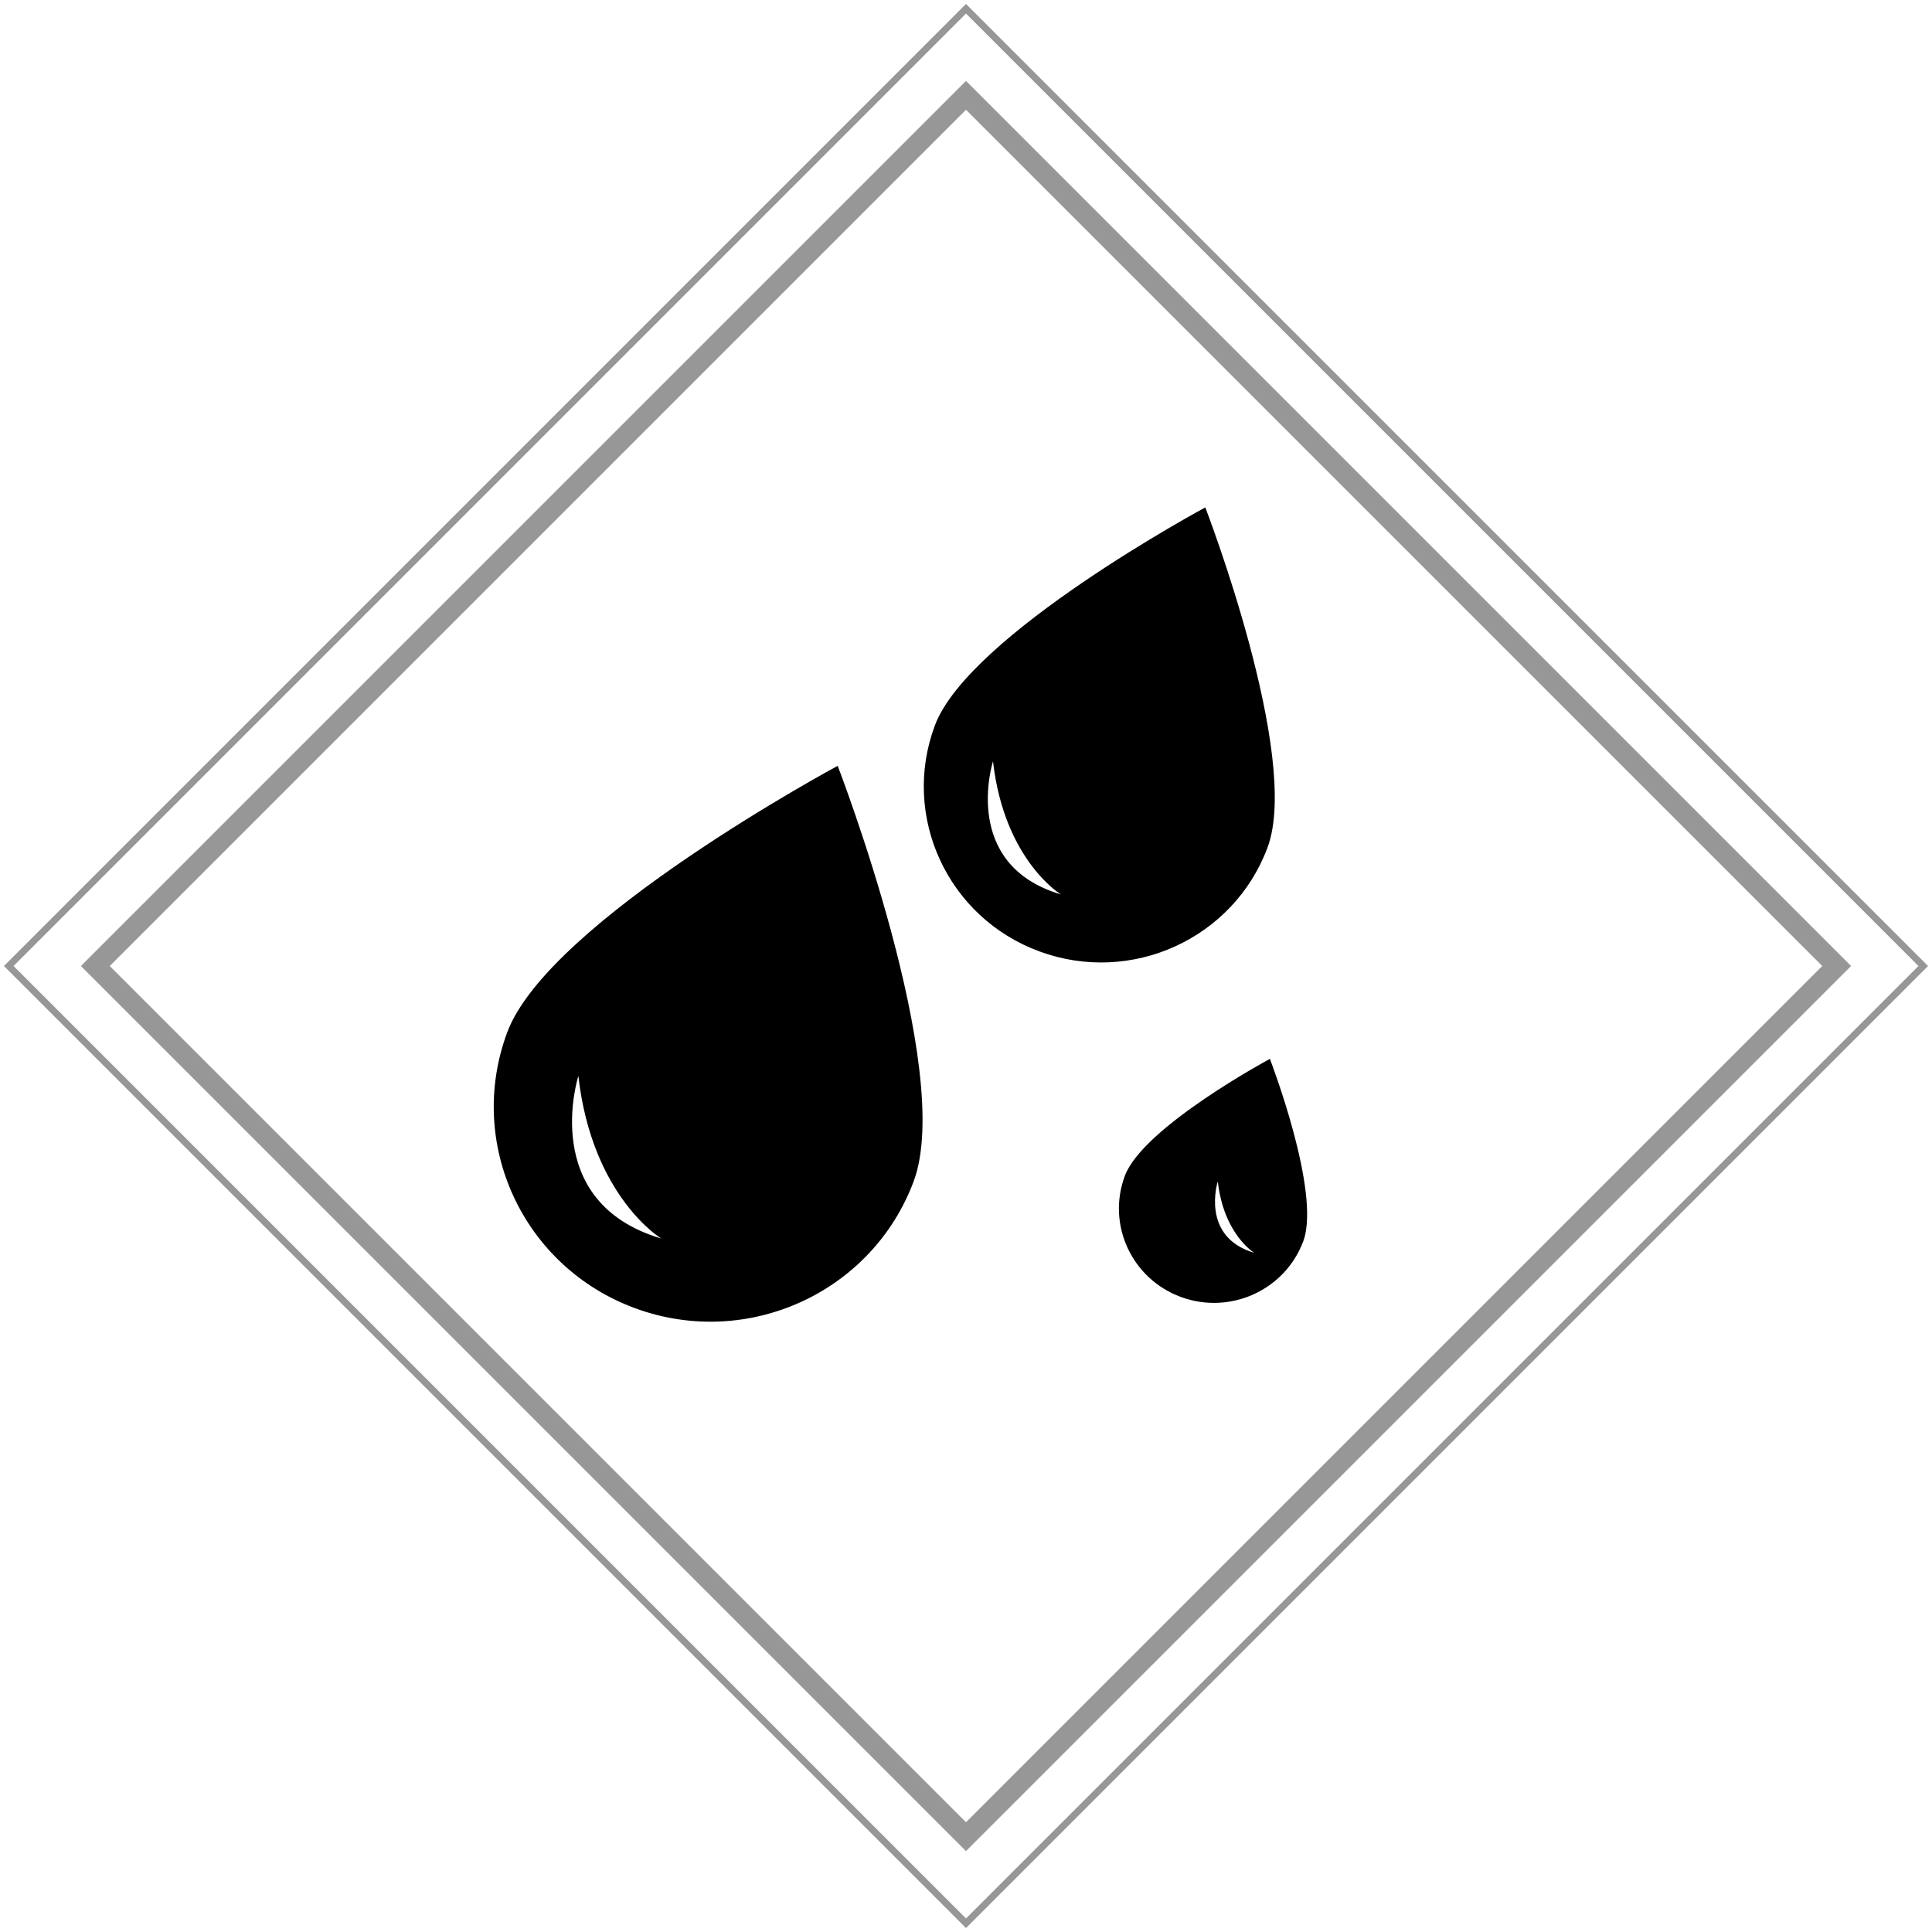 <?xml version="1.0" encoding="UTF-8"?>
<svg width="284px" height="284px" viewBox="0 0 284 284" version="1.1" xmlns="http://www.w3.org/2000/svg" xmlns:xlink="http://www.w3.org/1999/xlink">
    <!-- Generator: Sketch 55.2 (78181) - https://sketchapp.com -->
    <title>rain-drops</title>
    <desc>Created with Sketch.</desc>
    <g id="Page-1" stroke="none" stroke-width="1" fill="none" fill-rule="evenodd">
        <g id="rain-drops">
            <g stroke-width="1" fill-rule="evenodd" transform="translate(72.579, 74.579)" fill="#000000" id="Page-1">
                <g fill-rule="nonzero">
                    <g>
                        <g id="rain-drops">
                            <g id="Group">
                                <path d="M1.986,77.158 C-4.113,93.526 4.306,111.686 20.81,117.738 C37.302,123.792 55.623,115.424 61.73,99.071 C67.825,82.719 50.56,38 50.56,38 C50.56,38 8.098,60.793 1.986,77.158 Z M12.439,83.586 C14.457,101.375 24.632,107.483 24.632,107.483 C6.498,102.114 12.439,83.586 12.439,83.586 Z" id="Shape"></path>
                                <path d="M114.091,81.074 C114.091,81.074 95.45,91.087 92.77,98.27 C90.094,105.452 93.79,113.425 101.033,116.082 C108.272,118.733 116.313,115.067 118.994,107.89 C121.675,100.711 114.091,81.074 114.091,81.074 Z M106.432,99.087 C107.32,106.9 111.785,109.58 111.785,109.58 C103.826,107.232 106.432,99.087 106.432,99.087 Z" id="Shape"></path>
                                <path d="M113.744,50.011 C118.734,36.619 104.596,0.011 104.596,0.011 C104.596,0.011 69.839,18.693 64.841,32.072 C59.847,45.454 66.744,60.344 80.241,65.286 C93.742,70.249 108.743,63.403 113.744,50.011 Z M73.39,37.333 C75.045,51.895 83.375,56.898 83.375,56.898 C68.527,52.506 73.39,37.333 73.39,37.333 Z" id="Shape"></path>
                            </g>
                        </g>
                    </g>
                </g>
            </g>
            <rect id="矩形" stroke="#979797" stroke-width="3" transform="translate(142, 142) rotate(45) translate(-142, -142) " x="51.5" y="51.5" width="181" height="181"></rect>
            <rect id="矩形" stroke="#979797" stroke-width="1" transform="translate(142, 142) rotate(45) translate(-142, -142) " x="42.5" y="42.5" width="199" height="199"></rect>
        </g>
    </g>
</svg>
